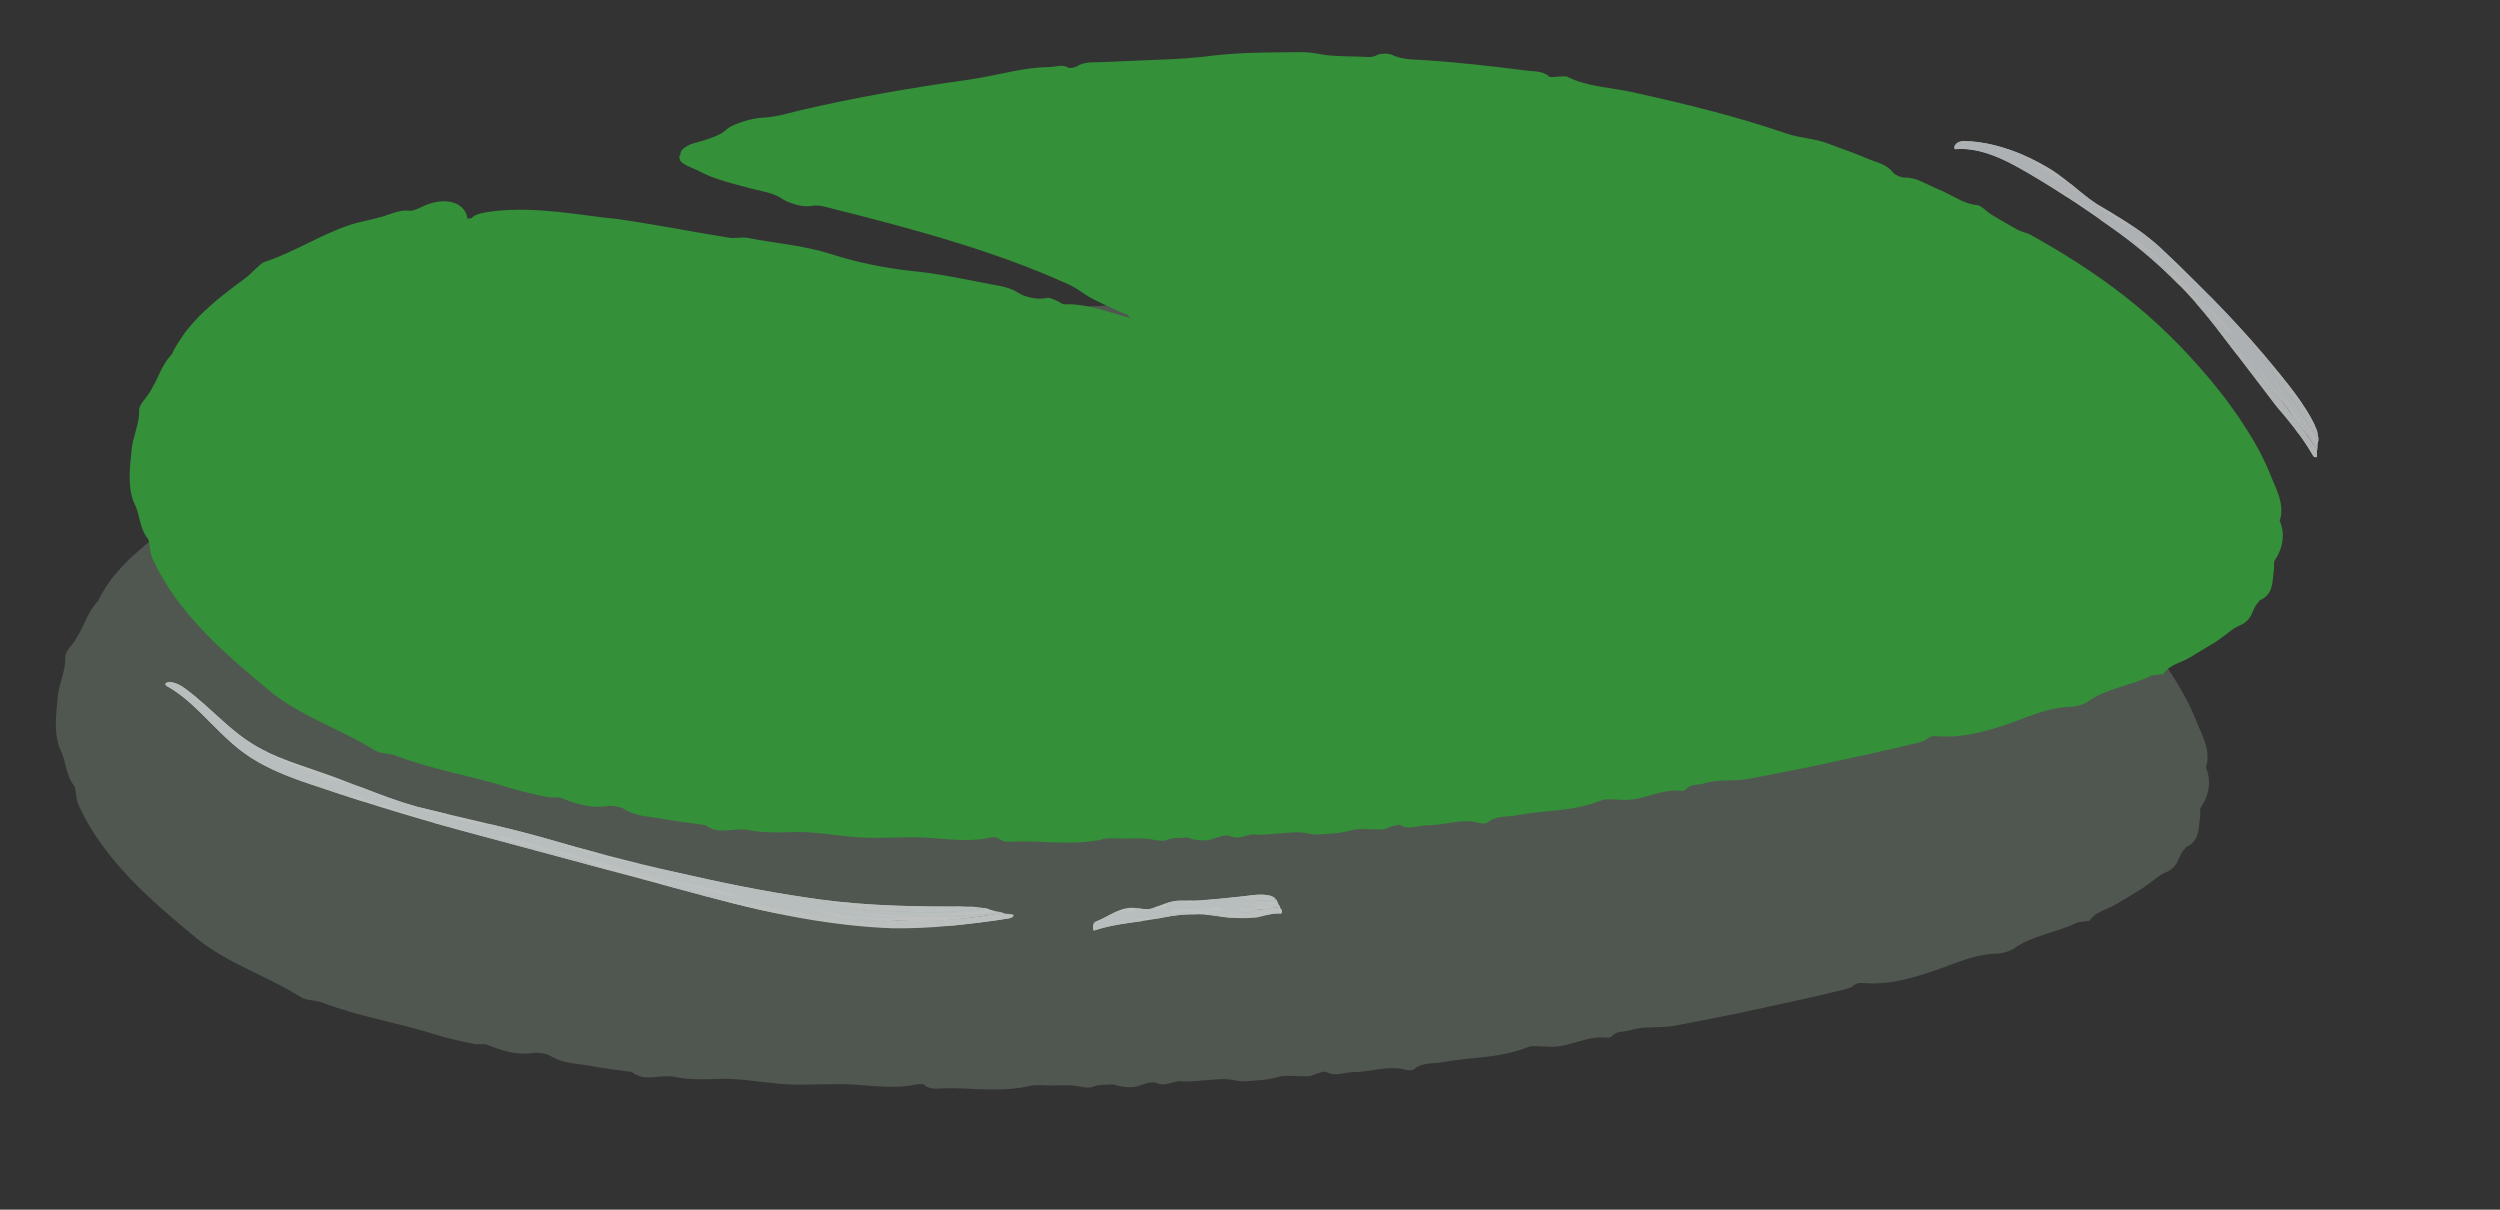 <?xml version="1.0" encoding="UTF-8"?>
<svg id="_Слой_2" data-name="Слой 2" xmlns="http://www.w3.org/2000/svg" xmlns:xlink="http://www.w3.org/1999/xlink" viewBox="0 0 417.01 201.78">
  <rect x="0" y="0" width="417.01" height="201.78" fill="#333333" stroke="none"/>
  <defs>
    <style>
      .cls-1 {
        fill: none;
      }

      .cls-2 {
        clip-path: url(#clippath);
      }

      .cls-3 {
        fill: #f3f9fb;
      }

      .cls-4 {
        fill: #f7fbfc;
      }

      .cls-5 {
        fill: #f8fcfd;
      }

      .cls-6 {
        fill: #f4fafb;
      }

      .cls-7 {
        fill: #f5fafb;
      }

      .cls-8 {
        fill: #fbfdfe;
      }

      .cls-9 {
        fill: #349039;
      }

      .cls-10 {
        fill: #6e7c6e;
      }

      .cls-11 {
        opacity: .49;
      }

      .cls-12 {
        opacity: .8;
      }
    </style>
    <clipPath id="clippath">
      <rect class="cls-1" width="417.01" height="201.78"/>
    </clipPath>
  </defs>
  <g id="_камыши_и_кувшинки" data-name="камыши и кувшинки">
    <g class="cls-2">
      <g>
        <g class="cls-11">
          <path class="cls-10" d="M65.77,77.6c19.2,.04,34.22,3.57,56.36,7.53,27.22,4.86,45.8,8.51,72.64,17.07-7.05-4.47-10.15-6.11-18.16-10.32-4.94-2.6-3.16-1.82-8.31-4.25-14-6.61-30.43-10.77-46.66-14.82-11.45-2.86-18.87-4.38-19.3-5.63,19.71-10.18,87.04-19.53,139.03-12.54,51.99,6.99,100.12,29.35,119.22,60.87,4.42,7.29,7.24,15.5,3.06,22.84-5.55,9.75-21.58,15.19-36.57,19.26-67.32,18.25-142.51,26.76-214.49,18.38-26.86-3.12-53.96-8.89-73.92-20.74-19.96-11.85-31.15-30.87-21.71-47.16,9.71-16.76,23.65-22.57,48.82-30.5Z"/>
          <path class="cls-10" d="M90.4,77.66c7.25,1.06,13.09,2.23,18.95,3.17,.91,.15,2.02-.18,3.17,.04,4.55,.88,9.3,1.25,13.6,2.62,4.69,1.51,9.48,2.46,14.14,2.93,4.43,.45,8.68,1.42,13,2.22,1.45,.26,2.89,.47,4.33,1.4,1.05,.67,3.12,1.2,4.85,.82,.33-.07,.95,.23,1.4,.41,.49,.2,1.01,.66,1.41,.65,4.48-.13,8.62,1.87,12.91,2.77,1.07,.23,2.13,.87,3.24,.38,.28-.13,1.32,.14,1.57,.41,.67,.7,1.47,1.03,2.47,1.31,3.37,.97,6.72,2.02,10.06,3.08l-2.05,4.39-2.51-1.58c-2.38-.28-4.22-1.91-6.23-3.05-1.5-.85-2.86-1.99-4.32-2.99-1.47-1.01-3.46-1.33-4.55-2.9-.17-.25-.91-.33-1.36-.56-1.01-.48-2.04-.96-3.06-1.44-.94-.45-1.92-.91-2.79-1.51-.89-.62-1.79-1.21-2.75-1.65-6.23-2.83-12.72-5.13-19.32-7.15-6.59-2.03-13.29-3.77-20.02-5.46-1.17-.29-2.26-.69-3.65-.43-.54,.1-1.34,.02-2.11-.16-.19-.05-.38-.1-.57-.16-.25-.07-.52-.16-.75-.25-.48-.18-.88-.36-1.16-.55-.87-.59-1.72-.92-2.66-1.17-.92-.25-1.94-.43-2.85-.68l-2.52-.68-1.24-.34-1.16-.36c-.4-.12-.74-.25-1.08-.37-.33-.13-.69-.25-.99-.39-.58-.26-1.15-.53-1.64-.79-.61-.31-1.45-.61-2.07-.94-.62-.34-1.08-.69-1.03-1.2,0-.02,0-.08-.04-.14-.02-.06-.12-.15-.02-.18,.11-.08,.19-.16,.19-.2-.03-.29,.07-.6,.36-.89,.29-.3,.76-.58,1.33-.85,.85-.29,1.68-.46,2.38-.7,1.58-.51,2.87-1,3.68-1.83,.86-.76,3.9-1.8,5.89-1.9,1.33-.06,2.31-.27,3.3-.47,.93-.23,1.85-.47,2.77-.7,9.37-2.2,18.83-3.83,28.32-5.17,2.24-.33,4.45-.79,6.68-1.25,1.11-.22,2.23-.44,3.35-.6,1.13-.15,2.26-.24,3.41-.26,1.09-.02,2.25-.51,3.29,.11,.21,.13,1.08-.04,1.41-.25,1.19-.75,2.45-.63,3.86-.68,3.19-.13,6.41-.26,9.62-.4,3.21-.1,6.39-.31,9.52-.73,4.88-.53,9.68-.5,14.52-.54,1.61-.03,3.24,.46,4.87,.58,1.59,.09,3.2,.16,4.8,.17,.95,.01,1.9,.26,2.86-.27,.52-.28,1.9-.31,2.44-.04,1.82,.88,3.83,.77,5.76,.91,5.52,.38,11.04,1,16.53,1.7,1.34,.21,2.91,0,3.99,1.05,.15,.14,.96-.01,1.47-.01,.54,0,1.23-.15,1.59,.04,3.35,1.68,7.15,1.75,10.74,2.53,8.66,1.92,17.31,4,25.71,6.9,2.35,.8,4.65,.81,6.91,1.66,2.18,.85,4.41,1.56,6.55,2.5,1.52,.65,3.3,.93,4.36,2.37,.29,.39,1.39,.85,1.93,.83,2.03-.05,3.71,1.19,5.51,1.9,1.1,.44,2.15,1.05,3.22,1.58,1.07,.55,2.17,1.01,3.42,1.13,.68,.06,1.53,1.08,2.35,1.58,1.44,.85,2.88,1.7,4.34,2.51,.7,.39,1.55,.48,2.25,.89,5.42,3.02,10.71,6.35,15.65,10.22,5.04,3.93,9.64,8.45,13.8,13.38,1.07,1.2,2.02,2.52,3.03,3.77,.94,1.32,1.93,2.6,2.79,3.98,1.79,2.69,3.44,5.57,4.68,8.71,.46,1.18,1.08,2.38,1.45,3.68,.39,1.28,.51,2.66,.07,3.93,1.02,2.33,.44,4.75-.84,6.61-.19,.26-.06,1.09-.13,1.68-.17,.89-.12,1.89-.42,2.79-.23,.94-.85,1.71-1.92,2.17-.08,.03-.16,.28-.28,.39-.58,.57-.79,1.27-1.12,2-.35,.68-.85,1.34-1.85,1.77-.64,.23-1.32,.68-1.99,1.23-.68,.53-1.41,1.06-2.09,1.53-1.43,.87-2.88,1.74-4.3,2.6-1.46,.91-3.37,1.15-4.41,2.7-.17,.26-1.58,.13-2.24,.43-3.39,1.66-7.27,2.03-10.39,4.24-.72,.5-1.99,.87-2.91,.88-3.3,.08-6.03,1.26-9.09,2.38-4.02,1.46-8.4,2.84-12.77,2.55-.93-.05-1.36-.16-2.13,.48-.51,.42-1.53,.59-2.34,.79-4.51,1.12-9.07,2.07-13.61,3.06-4.54,1.03-9.12,1.85-13.68,2.75-1.24,.24-2.49,.24-3.73,.28-1.25,.02-2.49,.08-3.74,.48-1.03,.33-2.35,.06-3.09,1.01-.1,.13-.53,.27-.74,.24-3.22-.4-6.06,1.46-9.19,1.51-.67,.02-1.32-.07-1.99-.07-.68,0-1.49-.12-2.03,.11-2.27,.91-4.65,1.37-7.05,1.65-2.41,.27-4.84,.43-7.21,.88-1.62,.3-3.46,.01-4.8,1.18-.2,.18-.93,.24-1.25,.14-2.93-.89-5.9,.34-8.83,.34-1.5,0-3.11,.83-4.54-.03-.18-.11-.77,.04-1.14,.14-.63,.17-1.24,.54-1.86,.58-1.73,.09-3.66-.3-5.15,.15-1.85,.54-3.64,.54-5.44,.69-1.03,.07-2.09-.31-3.16-.35-1-.04-2.03,.1-3.04,.15-1.45,.08-2.95,.34-4.34,.2-1.44-.15-2.52,.96-4.13,.31-1.23-.49-2.58,.49-3.93,.65-.67,.08-1.39-.01-2.07-.1-.52-.06-1.02-.37-1.5-.33-1.08,.09-2.14-.05-3.29,.42-.79,.33-2.24-.18-3.4-.26-1.15-.06-2.32,0-3.49,.01s-2.42-.18-3.47,.06c-4.63,1.11-9.37,.35-14.05,.4-1.2,.01-2.61,.33-3.62-.55-.18-.16-.87-.17-1.22-.1-4.49,1.01-9.09-.16-13.62-.03-3.23,.01-6.43,.24-9.71-.1-3.19-.3-6.45-.88-9.56-.78-2.56,.09-5.09,.15-7.54-.33-2.39-.51-4.95,.95-7.13-.83-2.46-.32-4.94-.63-7.38-1.08-2.06-.36-4.23-.37-6.1-1.54-.67-.44-2.09-.68-2.94-.55-2.74,.43-5.18-.36-7.68-1.35-.59-.24-1.45,0-2.17-.14-2.16-.42-4.34-.91-6.43-1.56-6.24-2-12.72-2.96-18.91-5.34-1.14-.43-2.64-.33-3.57-.9-5.63-3.56-12.18-5.57-17.45-9.85-3.8-3.16-7.56-6.3-10.99-9.89-3.41-3.58-6.54-7.61-8.65-12.3-.56-1.22-.39-2.8-.79-3.3-1.32-1.62-1.34-4-2.09-5.56-.71-1.42-.9-2.99-.93-4.54,0-1.55,.18-3.09,.32-4.63,.18-2.29,1.39-4.42,1.26-6.7-.03-.34,.33-1.05,.61-1.38,.54-.67,1.04-1.33,1.43-2.05,.4-.69,.74-1.33,1.06-2.03,.61-1.39,1.32-2.78,2.39-3.89,.29-.68,.66-1.33,1.07-1.95,.4-.63,.82-1.24,1.26-1.85,.95-1.16,1.95-2.3,3.05-3.33,1.12-1.01,2.23-2.04,3.44-2.93,.59-.46,1.17-.94,1.77-1.38,.6-.43,1.2-.87,1.79-1.32,.69-.55,1.26-1.2,1.93-1.76,.33-.29,.7-.69,1.05-.81,5.16-1.69,9.59-4.69,14.5-6.26,1.61-.52,3.27-.76,4.88-1.23,1.62-.43,3.16-1.3,4.89-1.08,.54,.07,1.41-.35,2.05-.65,3.49-1.68,6.68-1,7.49,1.4,.3,.87-.43,1.16-1.11,1.73-1.3,1.11-2.66,1.98-4.49,2.52-1.42,.41-3.07,.65-4.01,1.92-.16,.21-.81,.4-1.18,.42-2.65,.09-5.11,1.67-7.51,2.07-1.87,.28-3.37,1.1-5.04,1.64-1.38,.54-2.56,1.56-4.22,1.57-.56,.01-1.52,1.28-2.37,1.85-2.03,1.31-4.03,2.67-5.96,4.08-6.01,4.23-9.54,11-12.74,17.08-.4,2.5-.92,4.85-1.12,7.31-.17,2.44,0,4.97,.87,7.27,1.08,2.76,2.33,5.42,3.89,7.96,1.53,2.55,3.39,4.94,5.53,7.07,.89,.86,1.56,1.59,2.17,2.57,.38,.65,.83,1.3,1.38,1.82,2.16,1.98,4.57,3.68,6.96,5.39,1.3,.92,3.06,1.36,3.77,2.96,.1,.22,.73,.56,1.07,.61,.7,.09,1.36,.27,1.99,.53,.64,.23,1.26,.51,1.87,.83,1.22,.64,2.4,1.38,3.68,1.87,.97,.38,1.85,.85,2.75,1.65,.98,.84,2.79,1.56,4.13,1.67,1.02,.07,1.83,.36,2.73,.6,1.86,.53,3.68,1.27,5.51,1.98,1.85,.64,3.73,1.18,5.72,1.07,1.61,1.62,4.1,1.93,6.12,2.13,7.75,.86,15.22,3.09,22.96,4.08,1.86,.23,3.66,1.01,5.54,1.35,1.97,.37,3.98,.6,5.99,.79,1.07,.1,2.27,.64,3.2-.11,.07-.05,.26-.08,.37-.05,1.13,.25,2.25,.68,3.37,.73,1.01,.05,1.99-.41,3.02-.46,1.23-.05,2.51,.06,3.76,.17,1.21,.11,2.51,.06,3.43,.85,1.02-.84,2.38-.28,3.59-.27,1.14,.02,2.29,.15,3.44,.24l3.87,.28c1.29,.11,2.59,.23,3.87,.19,1.77-.05,3.51-.3,5.27-.31,1.86-.02,3.74,.07,5.59,.25,2.33,.17,4.63,.49,6.96,.69,.96,.08,1.79-.13,2.74-.43,1.25-.41,2.84-1.31,4.45-.06,.32,.24,1.46,.16,2.09,0,2.49-.66,5.02-.73,7.56-.69,1.27,.02,2.54,.08,3.81,.09,1.27-.01,2.53-.05,3.79-.18,2.8,.86,5.49,.18,8.35-.17,4.21-.57,8.68-1.02,12.85-.69,4.43,.32,8.7-.43,13.04-.54,1.22-.04,2.51-.49,3.61,.24,.25,.17,1.17,.02,1.66-.16,3.42-1.25,6.84-1.36,10.48-1.16,1.92,.06,4-.57,6.04-1.16,3.05-.91,6.51-.9,9.78-1.43,1.56,.83,2.52-.39,3.17-.95,.88-.75,1.77-.99,2.91-1.17,1.48-.24,2.96-.27,4.32-1.16,.69-.46,2.36-.67,3.22-.45,1.16,.3,1.52,0,2.45-.48,1.09-.58,2.46,.18,3.92-.12,1.55-.33,3.28-1.13,4.85-.33,.14,.07,.62-.03,.82-.16,2.67-1.66,5.84-.62,8.62-1.66,8.83-.5,17.27-3.45,25.89-5.11,3.57-.63,7.3-.84,10.64-2.2,7.02-2.87,14.39-4.15,21.11-6.96,.7-.31,1.41-.74,2.16-1.04,.74-.31,1.49-.5,2.34-.29,.24,.06,.87-.25,1.08-.51,1.63-1.85,3.56-2.61,5.78-3.26,.52-.18,1.31-.77,1.42-1.16,.16-.54,.42-.95,.78-1.26,.34-.32,.8-.55,1.1-.87,.38-.38,.98-.69,1.43-1.04,.44-.36,.83-.72,.89-1.07,.07-.77,.32-1.17,.71-1.48,.36-.32,.74-.58,1.05-.98,.29-.53,.37-1.21,.39-1.84,.04-.29-.21-.71-.11-.85,.66-.84,.57-1.89,.41-2.85-.24-.99-.56-1.93-.63-2.98,0-.45-.16-.92-.19-1.37-.17-2.62-.56-4.04-1.18-5.46-.64-1.43-1.65-2.91-3.86-5.75-.03-1.16-.79-1.96-1.57-2.74-.81-.76-1.69-1.48-1.96-2.64-.2-.85-1.28-1.94-2.1-2.52-3.68-2.46-6.2-6.17-9.74-8.79-.74-.53-.69-1.68-2.05-1.86-.51-.07-1.2-1.6-2-2.21-1.18-.85-2.13-2.15-3.79-2.32-.68-.06-1.58-1.03-2.42-1.52-1.13-.68-2.08-1.66-3.57-1.81-.8-.09-2.25-.95-2.78-1.67-2.2-3-5.63-3.47-8.64-4.54-.92-.32-1.58-.5-2.37-1.15-1.11-.92-2.64-2.09-3.8-2.19-2.05-.2-3.61-1.2-5.34-1.94-1.5-.62-3-1.26-4.49-1.91-1.51-.61-3.01-1.24-4.55-1.78-3.51-1.2-6.87-2.81-10.67-3.3-2.03-.3-4.67-.71-6.44-2.45-.2-.19-1.23,.18-1.8,.03-4.5-1.25-9.05-2.36-13.59-3.47-1.05-.25-1.97-1.63-3.13-.94-1.23,.74-1.97-1.36-3.06-.39-.16,.14-1.12-.08-1.59-.27-5.18-2.23-10.94-2.19-16.41-3.13-1.32-.23-2.87,.07-3.82-1.02-3.45,.63-7.05-1.77-10.49-.31-2.41-.51-5.06,.32-7.35-.94-.37-.2-1.22,.04-1.65-.15-1.46-.63-2.45,1.08-4.22,.11-1.03-.54-2.99-.25-4.53-.29-1.43-.04-2.86-.04-4.29-.05-1.57-.04-3.15,.03-4.73,.05-1.58,.03-3.16-.01-4.73,.1-3.18,.2-6.25,1.13-9.5,.95-.35-.02-.94,.14-1.06,.33-1.01,1.54-2.67,.8-3.78,.45-.94-.3-1.73-.42-2.73-.35-2.71,.2-5.43,.41-8.13,.61-1.61,.09-3.27,.74-4.89-.06-.5-.24-1.79-.07-2.49,.23-3.26,1.4-6.84,1.18-10.25,1.81-1.54,.29-3.1,.48-4.66,.68-1.18,.16-2.27,.94-3.53,.54-2.75,1.11-5.63,1.66-8.51,2.2l-4.32,.78-2.16,.4c-.71,.16-1.41,.34-2.11,.52l-3.94,1.08h-.03c-.11,.05,.14,.1,.04,.14-.05,.02-.2,.03-.55,.06-.24,.01-.48,.03-.71,.04-.33,.03-.65,.07-.96,.1-.59,.06-.28,.18,.38,.15,1.84-.07,2.53-.19,.77,.12-.32,.06,.26,.05,.67,0,1.15-.12,1.02-.11,.56,.16-.37,.2-.25,.41,.23,.31,.64-.13,1.03-.31,1.2-.33,.09,0,.13,.02,.18,.13l.04,.1s-.03,.07,.18,.16c.29,.16,.58,.34,.86,.55,.28,.2,1.29-.24,1.84-.07,2.13,.67,4.47,.7,6.43,2.03,.8,.54,2.16,.64,3.24,1.02,1.85,.65,3.79,.59,5.7,1.45,1.93,.86,4.2,1.25,6.31,1.88,2.12,.63,4.23,1.3,6.34,1.98,2.11,.7,4.21,1.43,6.31,2.2,2.09,.78,4.18,1.59,6.26,2.47,2.06,.86,4.17,1.83,6.13,2.76,.99,.47,2.01,.95,3.11,1.54l2.86,1.55c1.3,.7,2.52,1.47,3.68,2.53,2.98,2.73,7.33,4.86,12.79,7.3,.39,.17,.75,.46,1.13,.69l1.75,1.09,26.66,16.64-30.08-9.32c-4.72-1.46-9.47-2.79-14.11-4.37-2.32-.77-4.56-1.88-7-2.44-1.59-.38-3.1-.92-4.83-.71-1.44,.17-3.08-1.16-4.84-.62-.64,.19-2.13-.17-2.82-.62-2.28-1.5-5.01-1.6-7.55-2.23-2.92-.72-5.89-1.31-8.87-1.83-1.46-.25-2.86-.86-4.49-.37-.8,.24-2.51-.36-3.52-.88-1.57-.8-3.24-1.02-4.84-1.1-3.44-.16-3.42-.07-6.63-1.24-.38-.14-.81-.22-1.22-.29-4.13-.75-8.32-1.88-12.41-2.16-3.42-.22-6.68-.81-9.98-1.37-1.31-.23-2.9-.04-3.83-1.22-.13-.17-.88-.28-1.22-.21-2.92,.63-5.78-.41-8.62-.75-2.76-.35-5.36,.26-8.14-.21-2.61-.42-5.3-.44-7.96-.52-4.03-.13-4.9-.69-4.88-3.44,.01-2.25,1.07-2.75,4.46-3.14,7.23-.8,14.39,.74,20.17,1.29Z"/>
        </g>
        <g>
          <path class="cls-9" d="M78.08,36.43c19.2,.04,34.22,3.57,56.36,7.53,27.22,4.86,45.8,8.51,72.64,17.07-7.05-4.47-10.15-6.11-18.16-10.32-4.94-2.6-3.16-1.82-8.31-4.25-14-6.61-30.43-10.77-46.66-14.82-11.45-2.86-18.87-4.38-19.3-5.63,19.71-10.18,87.04-19.53,139.03-12.54,51.99,6.99,100.12,29.35,119.22,60.87,4.42,7.29,7.24,15.5,3.06,22.84-5.55,9.75-21.58,15.19-36.57,19.26-67.32,18.25-142.51,26.76-214.49,18.38-26.86-3.12-53.96-8.89-73.92-20.74-19.96-11.85-31.15-30.87-21.71-47.16,9.71-16.76,23.65-22.57,48.82-30.5Z"/>
          <path class="cls-9" d="M102.71,36.49c7.25,1.06,13.09,2.23,18.95,3.17,.91,.15,2.02-.18,3.16,.04,4.55,.89,9.3,1.25,13.6,2.62,4.69,1.51,9.48,2.46,14.14,2.93,4.43,.45,8.68,1.41,13,2.22,1.45,.26,2.89,.47,4.33,1.4,1.05,.67,3.12,1.2,4.85,.82,.33-.07,.95,.22,1.4,.41,.49,.2,1.01,.66,1.41,.65,4.48-.13,8.62,1.87,12.91,2.77,1.07,.23,2.13,.87,3.24,.38,.28-.13,1.32,.14,1.57,.41,.67,.7,1.47,1.03,2.47,1.31,3.37,.97,6.72,2.02,10.06,3.08l-2.05,4.39-2.51-1.58c-2.38-.28-4.22-1.91-6.23-3.05-1.5-.85-2.86-1.99-4.32-2.99-1.47-1.01-3.46-1.33-4.55-2.9-.17-.25-.91-.34-1.36-.56-1.01-.48-2.04-.96-3.06-1.44-.94-.45-1.92-.91-2.79-1.51-.89-.62-1.79-1.21-2.75-1.65-6.23-2.83-12.72-5.13-19.32-7.15-6.59-2.03-13.29-3.77-20.02-5.46-1.17-.29-2.26-.69-3.65-.43-.54,.1-1.34,.02-2.11-.16-.19-.05-.38-.1-.57-.16-.25-.07-.52-.16-.75-.25-.48-.18-.88-.36-1.16-.55-.87-.59-1.72-.92-2.66-1.17-.92-.25-1.94-.43-2.85-.68l-2.52-.68-1.24-.34-1.16-.36c-.4-.12-.74-.25-1.08-.37-.33-.13-.69-.25-.99-.39-.58-.26-1.15-.53-1.64-.79-.61-.31-1.45-.61-2.07-.94-.62-.34-1.08-.69-1.03-1.2,0-.02,0-.08-.04-.14-.02-.06-.11-.15-.02-.18,.11-.08,.19-.16,.19-.2-.03-.29,.07-.59,.36-.89,.29-.3,.76-.58,1.33-.85,.85-.29,1.68-.46,2.38-.7,1.58-.51,2.87-1,3.68-1.83,.86-.76,3.9-1.8,5.89-1.9,1.33-.06,2.31-.27,3.3-.47,.93-.23,1.85-.47,2.77-.7,9.37-2.2,18.83-3.83,28.32-5.17,2.24-.33,4.45-.79,6.68-1.25,1.11-.22,2.23-.44,3.35-.6,1.13-.15,2.26-.24,3.41-.26,1.09-.02,2.25-.51,3.29,.11,.21,.13,1.08-.04,1.41-.25,1.19-.75,2.45-.63,3.86-.68,3.19-.13,6.41-.26,9.62-.4,3.21-.1,6.39-.31,9.52-.73,4.88-.53,9.68-.5,14.52-.54,1.61-.03,3.24,.46,4.87,.58,1.59,.09,3.2,.16,4.8,.17,.95,.01,1.9,.26,2.86-.27,.52-.28,1.9-.31,2.44-.04,1.82,.88,3.83,.77,5.76,.91,5.52,.38,11.04,1,16.53,1.7,1.34,.21,2.91,0,3.99,1.05,.15,.14,.96-.01,1.47-.01,.54,0,1.23-.15,1.59,.04,3.35,1.68,7.15,1.75,10.74,2.53,8.66,1.92,17.31,4,25.71,6.9,2.35,.8,4.65,.81,6.91,1.66,2.18,.85,4.41,1.56,6.55,2.5,1.52,.65,3.3,.93,4.36,2.37,.29,.39,1.39,.85,1.93,.83,2.03-.05,3.71,1.19,5.51,1.9,1.1,.44,2.15,1.05,3.22,1.58,1.07,.55,2.17,1.01,3.42,1.13,.68,.06,1.53,1.08,2.35,1.58,1.44,.85,2.88,1.7,4.34,2.51,.7,.39,1.55,.48,2.25,.89,5.42,3.02,10.71,6.35,15.65,10.22,5.04,3.93,9.64,8.45,13.8,13.38,1.07,1.2,2.02,2.52,3.04,3.77,.94,1.32,1.93,2.6,2.79,3.98,1.79,2.69,3.44,5.57,4.68,8.71,.46,1.18,1.08,2.38,1.45,3.68,.39,1.28,.51,2.66,.07,3.93,1.02,2.33,.44,4.75-.84,6.61-.2,.26-.06,1.09-.13,1.68-.17,.89-.12,1.89-.42,2.79-.23,.94-.85,1.71-1.92,2.17-.08,.03-.16,.28-.28,.39-.59,.57-.79,1.27-1.12,2-.35,.68-.85,1.34-1.85,1.77-.64,.23-1.32,.68-1.99,1.23-.68,.53-1.41,1.06-2.09,1.53-1.43,.87-2.88,1.74-4.3,2.6-1.46,.91-3.37,1.15-4.41,2.7-.17,.26-1.58,.13-2.24,.43-3.39,1.66-7.27,2.03-10.39,4.24-.72,.5-1.99,.87-2.91,.88-3.3,.08-6.03,1.27-9.09,2.38-4.02,1.46-8.4,2.84-12.77,2.55-.93-.05-1.36-.16-2.13,.48-.51,.42-1.53,.59-2.34,.79-4.51,1.12-9.07,2.07-13.61,3.06-4.54,1.03-9.12,1.85-13.68,2.75-1.24,.24-2.49,.24-3.73,.28-1.25,.02-2.49,.08-3.74,.48-1.03,.33-2.35,.06-3.09,1.01-.1,.13-.53,.27-.74,.24-3.22-.4-6.06,1.46-9.19,1.51-.67,.02-1.32-.07-1.99-.07-.68,0-1.49-.12-2.03,.11-2.27,.91-4.65,1.37-7.05,1.65-2.41,.27-4.84,.43-7.21,.88-1.62,.31-3.46,.01-4.8,1.18-.2,.18-.93,.24-1.25,.14-2.93-.89-5.9,.34-8.83,.34-1.5,0-3.11,.83-4.54-.03-.18-.11-.77,.04-1.14,.14-.63,.17-1.24,.54-1.86,.58-1.73,.09-3.66-.3-5.15,.15-1.85,.54-3.64,.54-5.44,.69-1.03,.07-2.09-.31-3.16-.35-1-.04-2.03,.1-3.04,.15-1.45,.08-2.95,.34-4.34,.2-1.44-.15-2.52,.96-4.13,.31-1.23-.49-2.58,.49-3.93,.65-.67,.08-1.39-.01-2.07-.1-.52-.06-1.02-.37-1.5-.33-1.08,.09-2.14-.05-3.29,.42-.79,.33-2.24-.18-3.4-.26-1.15-.06-2.32,0-3.49,.01-1.16,0-2.42-.18-3.47,.06-4.63,1.11-9.37,.35-14.05,.4-1.2,.01-2.61,.33-3.62-.55-.18-.16-.87-.17-1.22-.1-4.49,1.01-9.09-.16-13.62-.03-3.23,.01-6.43,.24-9.71-.1-3.19-.3-6.45-.88-9.56-.78-2.56,.09-5.09,.15-7.54-.33-2.39-.51-4.94,.95-7.13-.83-2.46-.32-4.94-.63-7.38-1.08-2.06-.36-4.23-.37-6.1-1.54-.67-.44-2.09-.68-2.94-.55-2.74,.43-5.18-.36-7.68-1.35-.59-.24-1.45,0-2.17-.14-2.16-.42-4.34-.91-6.43-1.56-6.24-2-12.72-2.96-18.91-5.34-1.14-.43-2.64-.33-3.57-.9-5.63-3.56-12.18-5.57-17.45-9.85-3.8-3.16-7.56-6.3-10.99-9.89-3.41-3.58-6.54-7.6-8.65-12.3-.56-1.22-.39-2.8-.79-3.3-1.32-1.62-1.34-4-2.09-5.56-.71-1.42-.9-2.99-.93-4.54,0-1.55,.18-3.09,.32-4.63,.18-2.29,1.39-4.42,1.26-6.7-.03-.34,.33-1.05,.61-1.38,.54-.67,1.04-1.33,1.43-2.05,.4-.69,.74-1.33,1.06-2.03,.61-1.39,1.32-2.78,2.39-3.89,.29-.68,.66-1.33,1.07-1.95,.4-.63,.82-1.24,1.26-1.85,.95-1.16,1.95-2.3,3.05-3.33,1.12-1.01,2.23-2.04,3.44-2.93,.59-.46,1.17-.94,1.77-1.38,.6-.43,1.2-.87,1.79-1.32,.69-.55,1.26-1.2,1.93-1.76,.33-.29,.7-.69,1.05-.81,5.16-1.69,9.59-4.69,14.5-6.26,1.61-.52,3.27-.76,4.88-1.23,1.62-.43,3.16-1.3,4.89-1.08,.54,.07,1.41-.35,2.05-.65,3.49-1.68,6.68-1,7.49,1.4,.3,.87-.43,1.16-1.11,1.73-1.3,1.11-2.66,1.98-4.49,2.52-1.42,.41-3.07,.65-4.01,1.92-.16,.21-.81,.4-1.18,.42-2.65,.09-5.11,1.67-7.51,2.07-1.87,.28-3.37,1.1-5.04,1.64-1.38,.54-2.56,1.56-4.22,1.57-.56,.01-1.52,1.28-2.37,1.85-2.03,1.31-4.03,2.67-5.96,4.08-6.01,4.23-9.54,11-12.74,17.08-.4,2.5-.92,4.85-1.12,7.31-.17,2.44,0,4.97,.87,7.27,1.08,2.76,2.33,5.42,3.89,7.96,1.53,2.55,3.39,4.94,5.53,7.07,.89,.86,1.56,1.59,2.17,2.57,.38,.65,.83,1.3,1.38,1.82,2.16,1.98,4.57,3.68,6.96,5.39,1.3,.92,3.06,1.36,3.77,2.96,.1,.22,.73,.56,1.07,.61,.7,.09,1.36,.27,1.99,.52,.64,.23,1.26,.51,1.87,.83,1.22,.64,2.4,1.38,3.68,1.87,.97,.38,1.85,.85,2.75,1.65,.98,.84,2.79,1.56,4.13,1.67,1.02,.07,1.83,.36,2.73,.6,1.86,.53,3.69,1.27,5.51,1.98,1.85,.64,3.73,1.18,5.72,1.07,1.61,1.62,4.1,1.93,6.12,2.14,7.75,.86,15.22,3.09,22.96,4.08,1.86,.23,3.66,1.01,5.54,1.35,1.97,.37,3.98,.6,5.99,.79,1.07,.1,2.27,.64,3.2-.11,.07-.05,.26-.08,.37-.05,1.13,.25,2.25,.68,3.37,.73,1.01,.05,1.99-.42,3.02-.46,1.23-.05,2.51,.06,3.76,.17,1.21,.11,2.51,.06,3.43,.85,1.02-.84,2.38-.28,3.59-.27,1.14,.02,2.29,.15,3.44,.24l3.87,.28c1.29,.11,2.59,.23,3.87,.19,1.77-.05,3.51-.3,5.27-.31,1.86-.02,3.74,.07,5.59,.25,2.33,.17,4.63,.49,6.96,.69,.96,.08,1.79-.13,2.74-.43,1.25-.41,2.84-1.31,4.45-.06,.32,.24,1.46,.16,2.09,0,2.49-.66,5.02-.73,7.56-.69,1.27,.02,2.54,.08,3.81,.08,1.27-.01,2.53-.05,3.79-.18,2.8,.86,5.49,.18,8.35-.17,4.21-.57,8.68-1.02,12.85-.69,4.43,.32,8.7-.43,13.04-.54,1.22-.04,2.51-.49,3.61,.24,.25,.17,1.17,.02,1.66-.16,3.42-1.25,6.84-1.36,10.48-1.16,1.92,.06,4-.57,6.04-1.16,3.05-.91,6.51-.9,9.78-1.43,1.56,.83,2.52-.39,3.17-.95,.88-.74,1.77-.99,2.91-1.17,1.48-.24,2.96-.27,4.32-1.16,.69-.46,2.36-.67,3.22-.45,1.16,.3,1.52,0,2.45-.48,1.09-.58,2.46,.18,3.92-.12,1.55-.33,3.28-1.13,4.85-.33,.14,.07,.62-.03,.82-.16,2.67-1.66,5.84-.62,8.62-1.66,8.83-.5,17.27-3.45,25.89-5.11,3.57-.63,7.3-.84,10.64-2.2,7.02-2.87,14.39-4.15,21.11-6.96,.7-.31,1.41-.74,2.16-1.04,.74-.31,1.49-.5,2.34-.29,.24,.06,.87-.25,1.08-.51,1.63-1.85,3.56-2.61,5.78-3.26,.52-.18,1.31-.77,1.42-1.16,.16-.54,.42-.95,.78-1.26,.34-.32,.8-.55,1.1-.87,.38-.38,.98-.69,1.43-1.04,.44-.36,.83-.72,.89-1.07,.07-.77,.32-1.17,.71-1.48,.36-.32,.74-.58,1.05-.98,.29-.53,.37-1.21,.39-1.84,.04-.29-.21-.71-.11-.85,.66-.84,.57-1.89,.41-2.85-.24-.99-.56-1.93-.63-2.98,0-.45-.16-.92-.19-1.37-.17-2.62-.56-4.04-1.18-5.46-.64-1.43-1.65-2.91-3.86-5.75-.03-1.17-.79-1.96-1.57-2.74-.81-.76-1.69-1.48-1.96-2.64-.2-.84-1.28-1.94-2.1-2.52-3.68-2.46-6.2-6.17-9.74-8.79-.74-.53-.69-1.68-2.05-1.86-.51-.07-1.2-1.6-2-2.21-1.18-.84-2.13-2.15-3.79-2.31-.68-.06-1.58-1.03-2.42-1.52-1.13-.68-2.08-1.66-3.57-1.81-.8-.09-2.25-.95-2.78-1.67-2.2-3-5.63-3.47-8.64-4.54-.92-.32-1.58-.5-2.37-1.15-1.11-.92-2.64-2.09-3.8-2.19-2.05-.2-3.61-1.2-5.34-1.94-1.5-.62-3-1.26-4.49-1.91-1.51-.61-3.01-1.24-4.55-1.78-3.51-1.2-6.87-2.81-10.67-3.3-2.03-.3-4.67-.71-6.44-2.45-.2-.19-1.23,.18-1.8,.03-4.5-1.25-9.05-2.36-13.59-3.47-1.05-.25-1.97-1.63-3.13-.94-1.23,.74-1.97-1.36-3.06-.39-.16,.14-1.12-.08-1.59-.27-5.18-2.23-10.94-2.19-16.41-3.13-1.32-.23-2.87,.07-3.82-1.02-3.45,.63-7.05-1.77-10.49-.32-2.41-.51-5.06,.32-7.35-.94-.37-.2-1.22,.04-1.65-.15-1.46-.64-2.45,1.08-4.22,.11-1.03-.54-2.99-.25-4.53-.29-1.43-.04-2.86-.04-4.29-.05-1.57-.04-3.15,.03-4.73,.05-1.58,.03-3.16-.02-4.73,.1-3.18,.2-6.25,1.13-9.5,.95-.35-.02-.94,.14-1.06,.33-1.01,1.54-2.67,.8-3.78,.45-.94-.3-1.73-.42-2.73-.35-2.71,.2-5.43,.41-8.13,.61-1.61,.09-3.27,.74-4.89-.06-.5-.24-1.79-.07-2.49,.23-3.26,1.4-6.84,1.18-10.25,1.81-1.54,.29-3.11,.48-4.66,.68-1.18,.16-2.27,.94-3.53,.54-2.75,1.11-5.63,1.66-8.51,2.2l-4.32,.78-2.16,.4c-.71,.16-1.41,.34-2.11,.52l-3.94,1.08h-.03c-.11,.05,.14,.1,.04,.14-.05,.02-.2,.03-.55,.06-.24,.02-.48,.03-.71,.04-.33,.03-.65,.07-.96,.1-.59,.06-.28,.18,.38,.15,1.84-.07,2.53-.19,.77,.13-.32,.06,.26,.05,.67,0,1.15-.12,1.02-.11,.56,.16-.37,.2-.25,.41,.23,.31,.64-.13,1.03-.31,1.2-.33,.09,0,.13,.02,.18,.13l.04,.1s-.03,.07,.18,.16c.29,.16,.58,.34,.86,.55,.28,.2,1.29-.24,1.84-.07,2.13,.67,4.47,.7,6.43,2.03,.8,.54,2.16,.64,3.24,1.02,1.85,.65,3.79,.59,5.7,1.45,1.93,.86,4.2,1.25,6.31,1.88,2.12,.63,4.23,1.3,6.34,1.98,2.11,.7,4.21,1.43,6.31,2.2,2.09,.78,4.18,1.59,6.26,2.47,2.05,.86,4.17,1.83,6.13,2.76,.99,.47,2.01,.95,3.11,1.54l2.86,1.55c1.3,.7,2.52,1.47,3.68,2.53,2.98,2.73,7.33,4.86,12.79,7.3,.39,.17,.75,.46,1.13,.69l1.75,1.09,26.66,16.64-30.08-9.32c-4.72-1.46-9.47-2.79-14.11-4.37-2.32-.77-4.56-1.88-7-2.44-1.59-.38-3.1-.92-4.83-.71-1.44,.17-3.08-1.16-4.84-.62-.64,.19-2.13-.17-2.82-.62-2.28-1.5-5.01-1.6-7.55-2.23-2.92-.72-5.89-1.31-8.87-1.83-1.46-.25-2.86-.86-4.49-.37-.8,.24-2.51-.36-3.52-.88-1.57-.8-3.24-1.02-4.84-1.1-3.44-.16-3.42-.07-6.63-1.24-.38-.14-.81-.22-1.22-.29-4.13-.75-8.32-1.88-12.41-2.16-3.42-.22-6.68-.81-9.98-1.37-1.31-.23-2.9-.04-3.83-1.22-.13-.17-.88-.28-1.22-.21-2.91,.63-5.78-.41-8.62-.75-2.76-.35-5.36,.26-8.14-.21-2.61-.42-5.3-.44-7.96-.52-4.03-.13-4.9-.69-4.88-3.44,.01-2.25,1.07-2.75,4.46-3.14,7.23-.8,14.39,.74,20.17,1.29Z"/>
        </g>
        <g class="cls-12">
          <g class="cls-12">
            <path class="cls-5" d="M145.42,153.76c-8.77-.6-17.66-3.11-25.05-3.93-.82-.1-1.66-.2-2.5-.3l1.24,.33c9.32,2.52,19.76,4.64,29.78,4.98,3.1,.04,6.23-.09,9.42-.4,3.19-.3,6.45-.69,9.83-1.23,.75-.11,.8-.44,.82-.6-.7-.09-1.31-.22-1.86-.35-5.4,1.04-10.91,1.52-16.59,1.33-1.87-.11-3.97,.3-5.1,.17Z"/>
            <polygon class="cls-7" points="167.34 152.27 167.23 152.24 166.41 152.4 167.34 152.27"/>
            <path class="cls-4" d="M153.9,153.72c-.92,.06-1.84,.04-2.75,.03-.91,0-1.82-.05-2.72-.12-1.19,.08-2.3,.22-3.02,.13-8.77-.6-17.66-3.11-25.05-3.93-.81-.1-1.64-.2-2.47-.3l1.33,.35c3.23,.87,6.59,1.7,10.02,2.41,.19,.02,.38,.04,.57,.06,1.97,.14,3.71,.71,5.58,1.02,5.33,.64,9.79,1.37,15.21,1.41,1.93,.02,3.96-.32,6.24-.35,.78-.04,1.53-.05,2.26-.05,2.98-.33,6.03-.67,9.18-1.19,.75-.11,.8-.44,.82-.6-.37-.05-.71-.11-1.03-.17-1.27,.18-2.53,.37-3.81,.49-1.28,.16-2.57,.25-3.87,.33-2.26,.24-4.54,.36-6.84,.39,.09,.03,.21,.05,.36,.08Z"/>
            <path class="cls-7" d="M153.68,153.24c-.32,0-.72,.23-.14,.4,2.3-.03,4.58-.15,6.84-.39-2.19,.13-4.42,.14-6.7,0Z"/>
            <path class="cls-8" d="M154.04,152.14c-4.41-.15-8.67-.07-12.27-.77-1.89-.33-3.72-.83-5.3-1.37-.6-.09-1.2-.18-1.8-.26-7.42-1.07-14.8-2.61-22.12-4.28-7.32-1.68-14.57-3.56-21.71-5.65-7.19-2.03-13.99-3.42-21.4-5.27-4.37-1.23-7.73-2.67-11.88-4.24-5.17-2.06-10.14-3.24-14.48-5.63-2.16-1.19-4.14-2.79-6.11-4.57-1.98-1.76-3.96-3.69-6.27-5.36-1.25-.9-2.2-1.03-2.68-.95-.5,.09-.58,.41-.27,.6,3.93,2.16,6.87,5.89,10.36,9.07,1.75,1.61,3.73,3.05,5.83,4.14,2.1,1.11,4.29,1.97,6.48,2.75,8.74,2.99,17.52,5.75,26.67,8.22,14.17,3.81,27.39,7.37,40.77,10.97,.84,.1,1.68,.2,2.5,.3,7.39,.82,16.28,3.33,25.05,3.93,1.13,.13,3.23-.27,5.1-.17,5.68,.19,11.19-.29,16.59-1.33-1.16-.27-2.1-.63-3.25-.85-3.27,.55-6.6,.9-9.82,.72Z"/>
            <path class="cls-6" d="M154.04,152.14c3.23,.18,6.56-.17,9.82-.72-.56-.11-1.17-.15-1.89-.2-8.03,.05-17.1-.04-25.5-1.22,1.58,.54,3.41,1.04,5.3,1.37,3.59,.7,7.85,.62,12.27,.77Z"/>
            <path class="cls-4" d="M154.04,152.14c3.08,.18,6.25-.15,9.37-.65-1.06,.07-2.15,.07-3.23,.15-5.52,.31-11.14,.15-16.55-.68,5.87,.58,11.78,.8,17.65,.24-7.85,.06-16.64-.06-24.79-1.2,1.58,.54,3.4,1.04,5.28,1.37,3.59,.7,7.85,.62,12.27,.77Z"/>
            <path class="cls-3" d="M145.03,151.9c6.64,.77,13.42,.89,20.14-.22-.3-.08-.6-.16-.92-.23-.28,.01-.56,.02-.84,.04-3.12,.49-6.29,.82-9.37,.65-4.41-.15-8.67-.07-12.27-.77-1.88-.33-3.71-.83-5.28-1.37-.57-.08-1.13-.17-1.69-.25-7.58-1.08-15.11-2.67-22.58-4.38-6.58-1.12-13.62-2.97-20.3-5.03,3.17,.86,6.38,1.66,9.6,2.41-3.54-.93-7.05-1.89-10.54-2.92-3.04-.86-6.02-1.61-9-2.31-.68,.11-1.71,.08-3.37-.32-2.6-.62-5.1-1.39-7.78-1.91-.36-.11-.22-.32-.93-.54,1.99,.62,3.68,.97,5.18,1.15-1.81-.44-3.63-.88-5.49-1.33-3.43-.97-6.25-2.06-9.31-3.25l-1.02-.3c-1.69-.5-3.42-.93-5.18-1.34,.68,.23,1.38,.47,2.11,.72-1.16-.23-2.58-.71-3.63-1.08,.51,.12,1.02,.24,1.53,.36-1.64-.57-3.21-1.11-4.91-1.78,2.05,.82,4.28,1.4,6.14,1.87-3.93-1.27-7.59-2.3-10.9-4.39l.28,.11c-2.51-1.16-4.75-2.77-6.95-4.72-2.2-1.92-4.36-4.09-6.93-5.96-1.25-.91-2.19-1.05-2.68-.96-.5,.09-.57,.41-.27,.6,5.48,3.05,9,9.12,14.91,12.49,2.88,1.69,5.97,2.84,9.03,3.88,3.06,1.03,6.11,2.03,9.19,3.01-1.34-.6-2.69-1.21-4.04-1.82-.6-.24-1.17-.49-1.69-.75l1.69,.75c1.62,.64,3.47,1.21,5.22,1.9,.31,.18,1.38,.54,1.88,.45,2.4,.95,5.4,1.66,7.81,2.58,.15,.05,.37,.19,.64,.35,1.57,.43,3.15,.87,4.73,1.31,8.88,2.39,17.39,4.67,25.8,6.93-1.99-.64-3.91-1.31-5.66-1.97-2.35-.97-7.63-2.01-12.04-3.13-1.12-.25-1.7-.67-2.78-.98,4,.45,8.81,2.23,13.24,3.27,5.86,1.45,13.94,4.02,20.43,5,2.68,.4,5.1,1.21,7.17,1.91-.81-.02-2.28-.35-3.01-.52-6.57-1.53-13.11-3.15-19.71-4.75,6.75,2.04,13.42,3.44,20.2,5.35-4.06-.85-7.9-2.12-11.75-2.67,.3,.13,.61,.26,.93,.39,2.62,.71,5.24,1.41,7.86,2.12,.84,.1,1.66,.2,2.47,.3,7.39,.82,16.28,3.33,25.05,3.93,.71,.08,1.83-.05,3.02-.13-2.82-.17-5.59-.57-8.39-.89,1.11,.21,2.18,.43,3.16,.72-2.66-.24-4.76-.85-7.38-1.21,1.42,.16,2.83,.3,4.22,.49-1.7-.32-3.43-.65-5.19-.98,3.45,.28,6.51,1.34,10.06,1.24-.73-.06-1.47-.13-2.2-.25,.74,.1,1.49,.17,2.24,.24h-.04c1.13,.1,2.25,.15,3.36,.15,1.1,.02,2.18,0,3.19-.06-3.89-.11-7.35-.73-11.12-1.17-.62-.07-1.25-.14-1.87-.21,.64,.06,1.26,.13,1.87,.21,8.64,.92,17.39,1.58,26.07,.48l.82-.16c-.26-.06-.51-.13-.76-.19-7.14,.95-14.49,.77-21.44-.15Z"/>
          </g>
        </g>
        <g class="cls-12">
          <g class="cls-12">
            <path class="cls-5" d="M208.87,152.22c-1.83,.14-3.81-.54-5.34,.3-.17,.08-.34,.17-.51,.27l.27,.04c2.06,.34,4.26,.41,6.33,.21,1.28-.24,2.59-.79,4.02-.67,.16,.01,.19-.3,.2-.46-.14-.2-.26-.42-.36-.65-1.17,.15-2.34,.43-3.54,.45-.4-.02-.83,.51-1.06,.5Z"/>
            <polygon class="cls-7" points="213.52 151.32 213.5 151.27 213.32 151.3 213.52 151.32"/>
            <path class="cls-4" d="M210.65,151.77c-.39,.09-.77,.11-1.15,.1-.25,.15-.48,.36-.63,.35-1.83,.14-3.81-.54-5.34,.3-.17,.08-.34,.17-.51,.27,.1,.02,.19,.03,.29,.05,.71,.11,1.44,.21,2.18,.25l.12-.05c.4-.23,.79,.03,1.19,.04,1.12-.2,2.06,0,3.17-.17,.4-.05,.82-.42,1.29-.39,.16,0,.32,0,.47,.03,.62-.13,1.26-.22,1.93-.17,.16,.01,.19-.3,.2-.46-.07-.11-.14-.22-.2-.33-.54-.07-1.08-.06-1.64-.09-.48,.08-.96,.15-1.45,.19,.02,.03,.04,.05,.08,.08Z"/>
            <path class="cls-7" d="M210.6,151.29c-.07,0-.15,.22-.03,.4,.49-.04,.97-.12,1.45-.19-.47-.02-.94-.07-1.42-.21Z"/>
            <path class="cls-8" d="M210.67,150.19c-.96-.15-1.87,.29-2.66,.02-.42-.12-.83-.34-1.2-.64-.13,0-.27,.02-.39,.03-3.26,.36-6.47,.69-9.71,.63-1.62,.05-3.05,.76-4.63,1.33-.95,.23-1.78-.04-2.76-.11-2.46-.27-4.28,1.4-6.56,2.29-.62,.24-.45,1.49-.29,1.47,3.84-1.31,7.68-1.35,11.61-2.19,3.06-.62,6.02-.69,8.94-.23,.17-.1,.34-.19,.51-.27,1.53-.85,3.5-.16,5.34-.3,.24,.01,.67-.52,1.06-.5,1.2-.02,2.36-.3,3.54-.45-.23-.46-.41-.94-.65-1.28-.73,.17-1.45,.34-2.15,.19Z"/>
            <path class="cls-6" d="M210.67,150.19c.7,.14,1.42-.02,2.15-.19-.12-.17-.25-.31-.4-.4-1.77-.72-3.77-.19-5.6-.03,.37,.3,.78,.52,1.2,.64,.79,.28,1.7-.16,2.66-.02Z"/>
            <path class="cls-4" d="M210.67,150.19c.67,.14,1.35,0,2.05-.17-.23-.07-.47-.12-.7-.14-1.21-.08-2.43,0-3.63-.29,1.29,0,2.58,0,3.87-.06-1.73-.62-3.67-.11-5.45,.04,.37,.3,.78,.51,1.19,.63,.79,.28,1.7-.16,2.66-.02Z"/>
            <path class="cls-3" d="M208.72,150.4c1.45,.14,2.89,.24,4.36,.02-.06-.12-.12-.23-.19-.33-.07-.02-.12-.04-.18-.06-.69,.16-1.38,.31-2.05,.17-.96-.15-1.87,.29-2.66,.02-.42-.12-.83-.34-1.19-.63-.13,0-.25,.02-.37,.02-1.66,.19-3.31,.36-4.97,.48-1.41,.49-2.97,.51-4.5,.38,.71-.06,1.41-.14,2.12-.25-.79,.03-1.58,.03-2.37,.02-.69,.02-1.34,.16-1.98,.36-.1,.31-.29,.58-.64,.7-.55,.19-1.12,.22-1.66,.57-.08,0-.09-.23-.26-.22,.45-.03,.79-.23,1.08-.52-.39,.15-.79,.3-1.17,.44-.75,.17-1.42,.06-2.15-.04-.08,.02-.15,.04-.22,.06-.37,.09-.73,.28-1.09,.49,.16-.01,.31-.03,.48-.04-.23,.18-.55,.21-.79,.23,.1-.06,.21-.12,.31-.19-.37,.03-.73,.07-1.13,.1,.48-.05,.95-.25,1.34-.44-.88,.15-1.66,.39-2.56,.33l.06-.05c-1.17,.51-2.29,1.24-3.56,1.74-.62,.24-.45,1.49-.29,1.47,2.68-.91,5.37-1.21,8.08-1.59-.33-.13-.66-.25-1-.36-.14-.02-.28-.06-.42-.13,.14,.04,.27,.09,.42,.13,.38,.05,.78-.03,1.2,.05,.09,.07,.32,.06,.39-.19,.57,.11,1.19-.17,1.75-.04,.03,0,.1,.06,.17,.13,.33-.07,.67-.13,1.02-.2,1.91-.38,3.79-.56,5.64-.52-.45-.11-.89-.24-1.31-.43-.57-.31-1.68,.13-2.63,.32-.24,.09-.4-.14-.64-.13,.77-.75,1.91-.39,2.86-.57,1.28-.19,3.12,.26,4.48-.28,.56-.23,1.12,0,1.6,.25-.16,.15-.48,.15-.64,.15-1.44-.02-2.88-.02-4.31,.17,1.52,.21,2.96-.03,4.46,.31-.87,.07-1.75-.26-2.55,.15,.07,.06,.15,.1,.22,.15,.58,.04,1.16,.12,1.73,.21,.17-.1,.34-.19,.51-.27,1.53-.85,3.5-.16,5.34-.3,.15,0,.38-.2,.63-.35-.6-.01-1.19-.11-1.79-.1,.24,.07,.47,.18,.69,.35-.56,.05-1.02-.28-1.58-.22,.3-.08,.6-.11,.9-.12-.36-.11-.74-.14-1.12-.2,.73-.29,1.42,.36,2.15-.06-.16,0-.31,0-.47-.03l.48,.02h0c.48-.01,.96-.17,1.39-.32-.83,.02-1.58-.3-2.39-.26-.13,.02-.26,.03-.4,.05,.14-.03,.27-.04,.4-.05,1.86-.18,3.74,.18,5.59,.38l.18-.02-.15-.31c-1.54-.11-3.11-.31-4.62-.56Z"/>
          </g>
        </g>
        <g class="cls-12">
          <g class="cls-12">
            <path class="cls-5" d="M379.17,65.59c-2.89-3.76-5.52-8.12-8.81-10.63-.36-.27-.73-.55-1.1-.84l.43,.55c3.32,4.35,6.67,8.73,9.9,12.96,.53,.63,1.07,1.27,1.61,1.92,.53,.66,1.07,1.33,1.6,1.99,1.1,1.34,2.08,2.81,3,4.41,.2,.35,.5,.24,.65,.19-.02-.41,0-.79,.05-1.15-1.71-2.51-3.56-4.89-5.35-7.42-.57-.86-1.65-1.47-1.99-1.98Z"/>
            <polygon class="cls-7" points="386.54 75.12 386.55 75.05 386.29 74.67 386.54 75.12"/>
            <path class="cls-4" d="M382.18,69.12c-.64-.78-1.23-1.58-1.79-2.39-.49-.44-1-.81-1.22-1.13-2.89-3.76-5.52-8.12-8.81-10.63-.35-.27-.72-.55-1.09-.83l.46,.59c1.14,1.42,2.23,2.96,3.42,4.43,.08,.07,.16,.14,.23,.21,.83,.69,1.24,1.62,1.86,2.43,1.92,2.17,3.2,4.24,4.98,6.52,.65,.81,1.56,1.51,2.2,2.55,.24,.35,.45,.69,.64,1.03,1.02,1.26,1.91,2.65,2.78,4.13,.2,.35,.5,.24,.65,.19,0-.22,0-.42,0-.62-.68-1.22-1.4-2.42-2.15-3.65-.75-1-1.49-2-2.22-3.03,0,.06,.02,.13,.04,.21Z"/>
            <path class="cls-7" d="M382.5,68.75c-.09-.15-.4-.2-.37,.16,.72,1.03,1.47,2.03,2.22,3.03-.64-1.02-1.27-2.06-1.85-3.19Z"/>
            <path class="cls-8" d="M383.52,68.29c-1.3-2.12-2.99-3.83-4-5.61-.55-.93-.98-1.93-1.33-2.83-.22-.27-.44-.53-.66-.79-5.48-6.44-11.44-12.36-17.52-18.07-3.13-2.79-6.52-4.76-10.19-6.92-2.13-1.35-3.58-2.82-5.57-4.3-.61-.48-1.23-.92-1.85-1.34-.64-.4-1.28-.77-1.92-1.12-1.29-.71-2.59-1.33-3.97-1.87-2.74-1.06-5.71-1.87-8.89-1.92-1.73,.03-1.86,1.37-1.47,1.35,2.38-.21,4.82,.4,7.09,1.36,2.28,.96,4.46,2.26,6.63,3.55,4.32,2.6,8.48,5.44,12.72,8.43,6.54,4.69,12.08,10,16.66,15.91,.38,.29,.75,.57,1.1,.84,3.28,2.5,5.92,6.87,8.81,10.63,.34,.51,1.42,1.12,1.99,1.98,1.8,2.53,3.65,4.91,5.35,7.42,.08-.75,.22-1.42,.19-2.14-1.11-1.52-2.31-2.96-3.17-4.56Z"/>
            <path class="cls-6" d="M383.52,68.29c.86,1.6,2.07,3.04,3.17,4.56-.02-.35-.08-.72-.21-1.11-1.85-4.26-5.27-8.22-8.29-11.89,.35,.9,.78,1.9,1.33,2.83,1.02,1.78,2.7,3.49,4,5.61Z"/>
            <path class="cls-4" d="M383.52,68.29c.82,1.53,1.97,2.9,3.02,4.35-.26-.55-.52-1.1-.85-1.62-1.63-2.67-3.47-5.23-5.07-7.9,1.01,1.33,1.93,2.73,2.9,4.08,.93,1.38,1.87,2.77,2.81,4.16-1.9-4.11-5.21-7.95-8.14-11.51,.35,.9,.78,1.9,1.33,2.82,1.02,1.78,2.7,3.49,4,5.61Z"/>
            <path class="cls-3" d="M380.47,64.28c2.04,3.14,4.09,6.26,6.25,9.41,.02-.2,.03-.4,.02-.6-.07-.15-.13-.29-.2-.44-1.05-1.45-2.2-2.82-3.02-4.35-1.3-2.12-2.99-3.83-4-5.61-.55-.92-.97-1.92-1.33-2.82-.21-.25-.41-.5-.62-.74-2.78-3.3-5.73-6.43-8.72-9.5-2.86-2.42-5.75-5.22-8.51-8.01,1.35,1.24,2.78,2.41,4.15,3.66-1.45-1.45-2.96-2.81-4.43-4.23-1.34-1.15-2.68-2.24-4.12-3.18-.46,.01-1.05-.13-1.85-.65-1.23-.83-2.41-1.69-3.78-2.36-.16-.13,0-.29-.32-.55,.92,.71,1.79,1.14,2.61,1.43-.9-.53-1.8-1.07-2.72-1.61-1.67-1.07-2.93-2.19-4.35-3.36l-.51-.29c-.85-.49-1.76-.91-2.69-1.31,.33,.22,.68,.45,1.03,.69-.63-.22-1.31-.7-1.85-1.02,.27,.11,.55,.21,.82,.33-.82-.51-1.61-1-2.48-1.55,1.06,.66,2.24,1.17,3.2,1.65-.97-.62-1.96-1.12-2.91-1.68-.95-.55-1.87-1.14-2.83-1.77l.17,.05c-3-1.26-6.26-2.24-9.8-2.32-1.74,.02-1.86,1.36-1.47,1.34,3.35-.28,6.71,1.05,9.76,2.67,3.09,1.68,6.07,3.54,9.04,5.46-.57-.58-1.16-1.14-1.77-1.71-.28-.22-.53-.45-.75-.7,.25,.23,.5,.47,.75,.7,.75,.61,1.67,1.13,2.44,1.84,.11,.18,.61,.54,.95,.48,.53,.48,1.17,.91,1.81,1.34,.63,.45,1.25,.91,1.77,1.4,.07,.05,.14,.19,.22,.35,.73,.51,1.48,1,2.2,1.54,4.11,2.91,7.78,6.11,11.09,9.53-.73-.89-1.4-1.8-2.03-2.63-.4-.59-1.21-1.32-2.16-2.1-.95-.78-2.08-1.55-3.07-2.32-.53-.35-.65-.79-1.13-1.18,2.11,.87,4,3.03,5.92,4.64,1.29,1.06,2.63,2.56,4.05,4.01,1.38,1.5,2.83,2.97,4.21,4.14,1.15,.97,1.93,2.16,2.5,3.25-.39-.24-.92-.87-1.2-1.17-1.22-1.39-2.43-2.8-3.74-4.12-1.27-1.36-2.62-2.65-4-3.91,2.61,2.88,5.31,5.47,7.6,8.59-.78-.83-1.47-1.71-2.18-2.55-.72-.84-1.49-1.6-2.35-2.24,.08,.17,.17,.33,.27,.5,.48,.56,.97,1.12,1.46,1.69,.46,.58,.92,1.16,1.38,1.74,.37,.29,.74,.56,1.09,.83,3.28,2.5,5.92,6.87,8.81,10.63,.22,.32,.73,.69,1.22,1.13-.85-1.28-1.7-2.55-2.63-3.79,.31,.54,.58,1.08,.77,1.62-.92-1.12-1.32-2.3-2.28-3.4,.56,.56,1.04,1.16,1.5,1.78-.46-.82-1.03-1.62-1.6-2.42,1.43,1.3,1.9,3.13,3.4,4.41-.25-.32-.48-.65-.7-.99l.72,1.01-.02-.02c.74,1,1.56,1.93,2.33,2.76-.62-.87-1.15-1.75-1.67-2.62-.53-.87-1.09-1.71-1.73-2.55l-.66-.81c.23,.27,.45,.54,.66,.81,3.05,3.75,5.47,7.97,7.79,12.16l.26,.38c.02-.17,.04-.33,.06-.5-1.94-3.49-4.1-6.92-6.14-10.27Z"/>
          </g>
        </g>
      </g>
    </g>
  </g>
</svg>